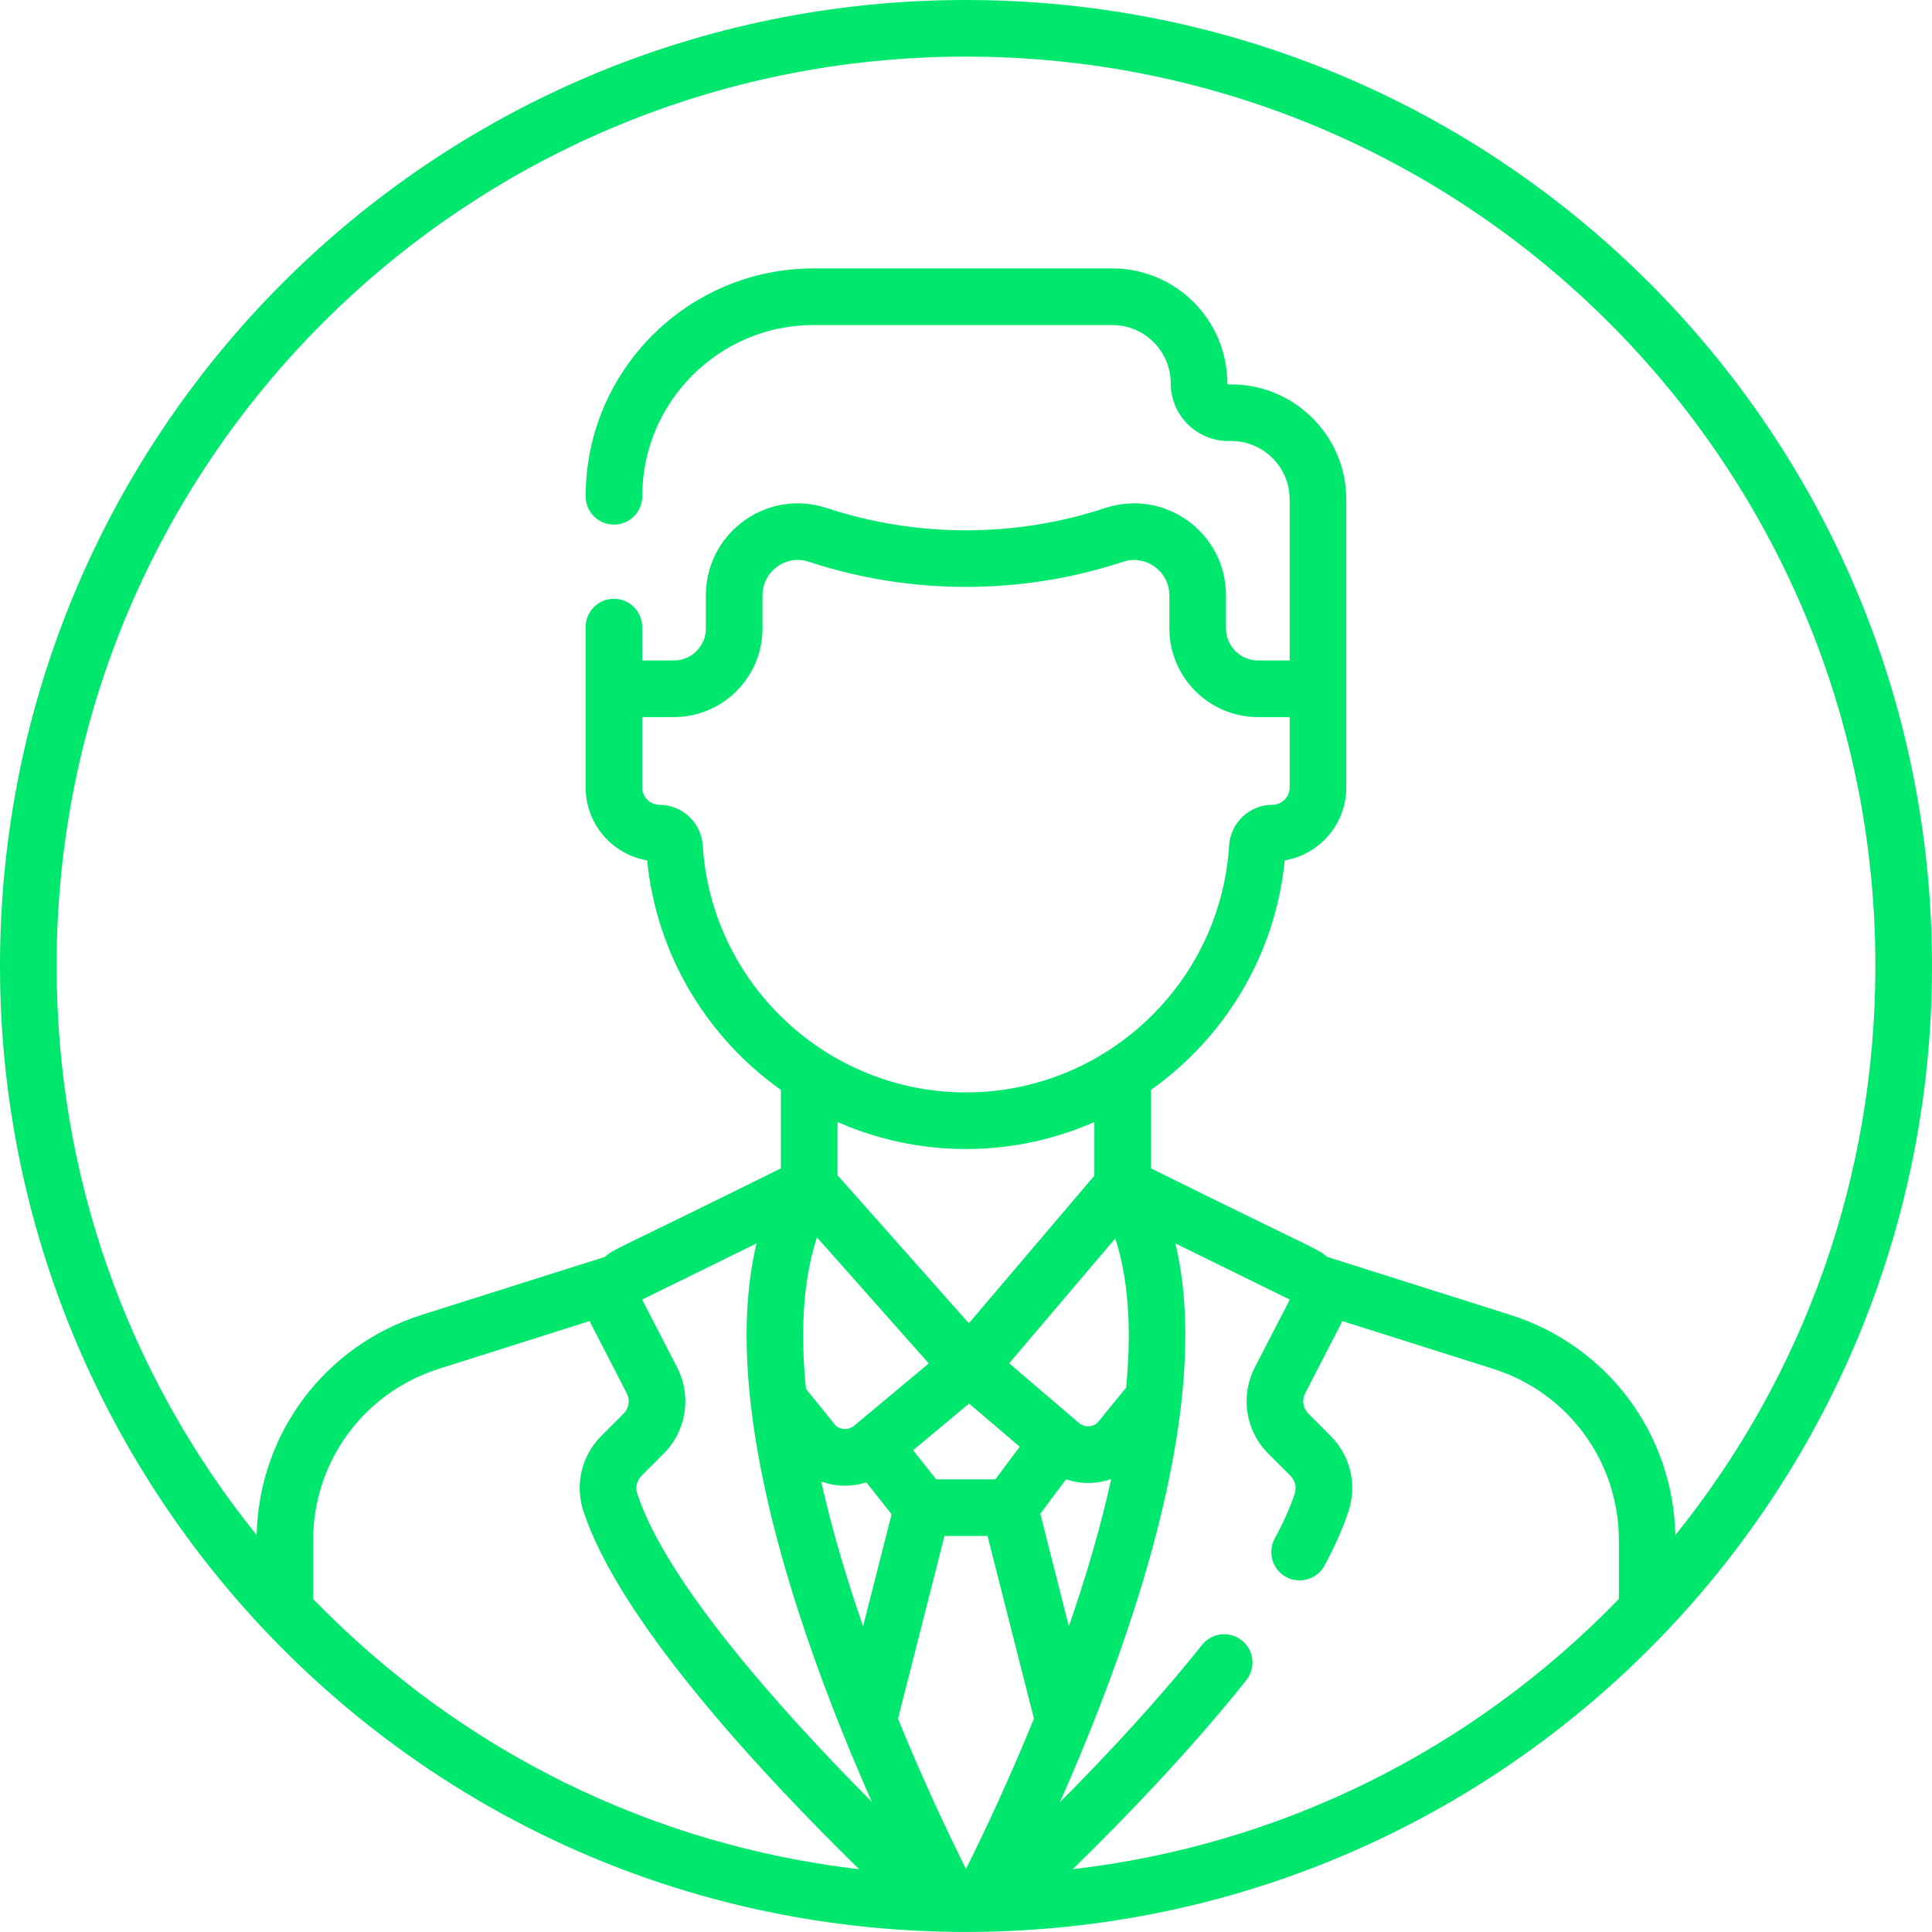 <svg width="30" height="30" viewBox="0 0 30 30" fill="none" xmlns="http://www.w3.org/2000/svg">
<path d="M30 15C30 6.71 23.291 0 15 0C6.71 0 0 6.709 0 15C0 23.078 6.459 29.867 14.759 29.997C14.9 30.003 15.206 29.997 15.212 29.997C15.215 29.997 15.225 29.997 15.228 29.997C23.416 29.876 30 23.203 30 15ZM15 0.879C22.804 0.879 29.121 7.195 29.121 15C29.121 18.254 28.027 21.339 26.015 23.837C25.98 22.262 24.959 20.895 23.451 20.417L20.608 19.517C20.447 19.379 20.49 19.439 17.872 18.142V16.924C19.013 16.114 19.804 14.835 19.949 13.36C20.491 13.268 20.905 12.795 20.905 12.228C20.905 11.386 20.905 8.618 20.905 7.755C20.905 6.77 20.104 5.969 19.119 5.969H19.073C19.065 5.969 19.058 5.962 19.058 5.954C19.058 4.969 18.257 4.168 17.272 4.168H12.632C10.681 4.168 9.094 5.755 9.094 7.706C9.094 7.949 9.29 8.146 9.533 8.146C9.776 8.146 9.973 7.949 9.973 7.706C9.973 6.24 11.166 5.047 12.632 5.047H17.272C17.772 5.047 18.179 5.454 18.179 5.954C18.179 6.447 18.58 6.848 19.073 6.848H19.119C19.619 6.848 20.026 7.255 20.026 7.755V10.256H19.535C19.261 10.256 19.037 10.033 19.037 9.758V9.246C19.037 8.271 18.086 7.583 17.16 7.889C15.767 8.35 14.233 8.35 12.838 7.889C11.912 7.583 10.961 8.271 10.961 9.246V9.758C10.961 10.033 10.738 10.256 10.463 10.256H9.972V9.737C9.972 9.495 9.776 9.298 9.533 9.298C9.29 9.298 9.094 9.495 9.094 9.737V12.228C9.094 12.795 9.507 13.268 10.049 13.36C10.195 14.835 10.985 16.114 12.126 16.924V18.142C9.514 19.437 9.549 19.382 9.39 19.518L6.549 20.417C5.041 20.895 4.02 22.263 3.985 23.837C1.973 21.339 0.879 18.254 0.879 15C0.879 7.196 7.195 0.879 15 0.879ZM9.962 22.915L10.303 22.574C10.66 22.218 10.744 21.678 10.513 21.231L9.971 20.18L11.747 19.308C11.558 20.098 11.564 20.967 11.655 21.781C11.655 21.781 11.655 21.782 11.655 21.783C11.883 23.812 12.711 26.115 13.539 27.981C12.176 26.609 10.353 24.591 9.894 23.191C9.863 23.094 9.888 22.988 9.962 22.915ZM9.972 11.135H10.463C11.222 11.135 11.84 10.517 11.84 9.758V9.246C11.84 8.872 12.203 8.605 12.564 8.724C14.135 9.243 15.865 9.243 17.436 8.724C17.792 8.606 18.158 8.871 18.158 9.246V9.758C18.158 10.518 18.776 11.135 19.535 11.135H20.026V12.228C20.026 12.376 19.905 12.497 19.756 12.497C19.403 12.497 19.108 12.774 19.086 13.129C18.95 15.279 17.155 16.963 14.999 16.963C12.843 16.963 11.048 15.279 10.912 13.129C10.89 12.775 10.595 12.497 10.242 12.497C10.093 12.497 9.972 12.376 9.972 12.228V11.135H9.972ZM15 29.021C14.714 28.449 14.329 27.634 13.944 26.688L14.666 23.85H15.334L16.055 26.687C15.669 27.635 15.284 28.451 15 29.021ZM14.422 21.171C14.173 21.379 13.663 21.805 13.264 22.138C13.181 22.208 13.062 22.207 12.979 22.14L12.515 21.566C12.438 20.795 12.445 19.944 12.686 19.214L14.422 21.171ZM13.121 23.07C13.233 23.07 13.345 23.052 13.453 23.018L13.845 23.513L13.402 25.253C13.149 24.523 12.92 23.761 12.752 23.005C12.871 23.048 12.996 23.07 13.121 23.07ZM15.456 22.971H14.537L14.179 22.519L15.048 21.794L15.834 22.465L15.456 22.971ZM16.752 22.094L15.67 21.169L17.318 19.23C17.553 19.955 17.56 20.794 17.486 21.548L17.037 22.098C16.954 22.165 16.834 22.165 16.752 22.094ZM14.999 17.842C15.706 17.842 16.381 17.692 16.993 17.423V18.256L15.044 20.548L13.005 18.249V17.423C13.617 17.692 14.292 17.842 14.999 17.842ZM16.597 25.252L16.154 23.506L16.553 22.971C16.665 23.008 16.781 23.028 16.897 23.028C17.018 23.028 17.139 23.006 17.255 22.966C17.087 23.73 16.858 24.502 16.597 25.252ZM4.862 24.829V23.921C4.862 22.696 5.647 21.625 6.814 21.255L9.157 20.513C9.18 20.568 9.156 20.515 9.732 21.634C9.787 21.74 9.767 21.868 9.682 21.952L9.341 22.293C9.031 22.602 8.923 23.051 9.059 23.465C9.62 25.175 11.827 27.543 13.341 29.025C10.126 28.651 7.158 27.195 4.862 24.829ZM16.658 29.025C17.474 28.226 18.498 27.164 19.353 26.089C19.504 25.899 19.473 25.623 19.283 25.472C19.093 25.321 18.817 25.352 18.665 25.542C17.975 26.41 17.169 27.271 16.458 27.985C17.288 26.114 18.12 23.804 18.345 21.768C18.345 21.767 18.345 21.766 18.345 21.765C18.435 20.957 18.44 20.096 18.252 19.308L20.028 20.18L19.486 21.231C19.255 21.678 19.339 22.218 19.696 22.574L20.037 22.915C20.111 22.988 20.137 23.094 20.105 23.191C20.036 23.401 19.931 23.637 19.793 23.892C19.678 24.106 19.758 24.372 19.971 24.488C20.185 24.603 20.451 24.523 20.567 24.31C20.729 24.009 20.855 23.725 20.94 23.465C21.076 23.051 20.968 22.602 20.658 22.293L20.317 21.952C20.232 21.868 20.212 21.74 20.267 21.634C20.839 20.523 20.819 20.567 20.842 20.513L23.186 21.255C24.353 21.625 25.138 22.696 25.138 23.921V24.829C22.847 27.19 19.881 28.65 16.658 29.025Z" fill="#00e76e"/>
</svg>
